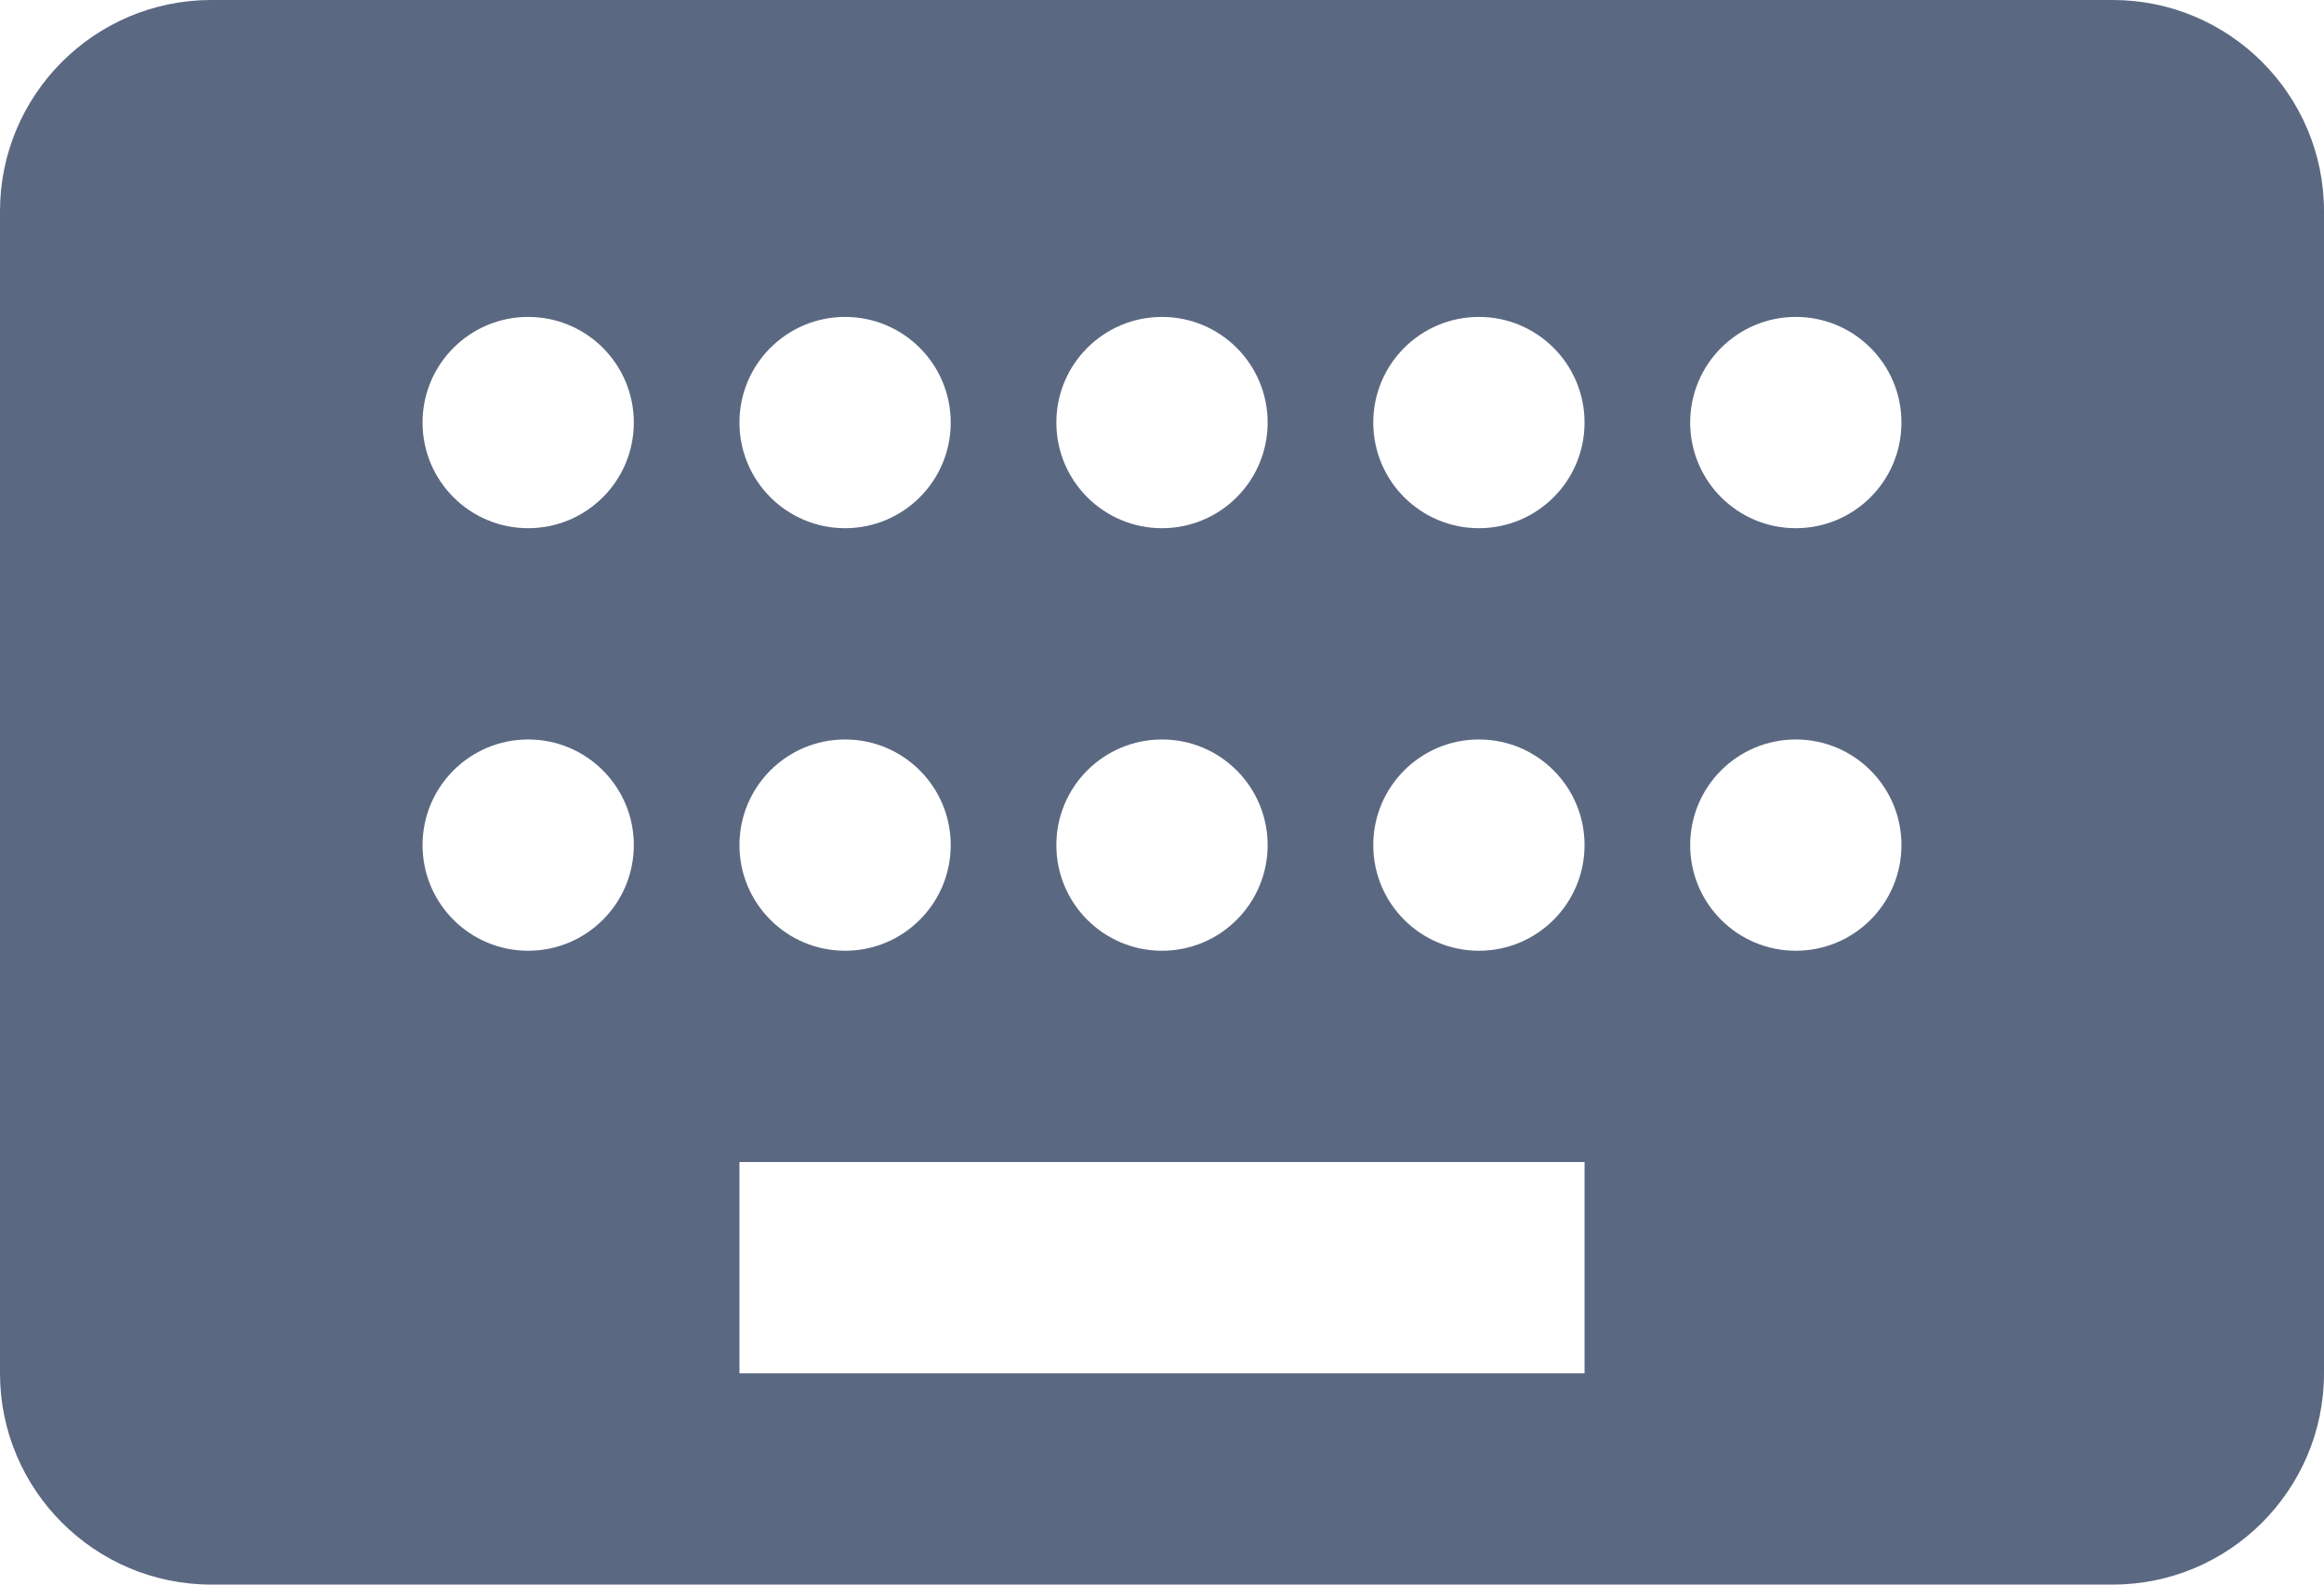 <svg width="22" height="15" viewBox="0 0 22 15" version="1.1" xmlns="http://www.w3.org/2000/svg" xmlns:xlink="http://www.w3.org/1999/xlink">
<title>keyboard</title>
<desc>Created using Figma</desc>
<g id="Canvas" transform="translate(-1907 -4409)">
<g id="keyboard">
<use xlink:href="#path0_fill" transform="translate(1907 4409)" fill="#5B6882"/>
</g>
</g>
<defs>
<path id="path0_fill" fill-rule="evenodd" d="M 2 0L 20 0C 21.103 0 22 0.896 22 2L 22 13C 22 14.103 21.103 15 20 15L 2 15C 0.897 15 0 14.103 0 13L 0 2C 0 0.896 0.897 0 2 0ZM 12 4C 12 3.447 11.552 3 11 3C 10.448 3 10 3.447 10 4C 10 4.553 10.448 5 11 5C 11.552 5 12 4.553 12 4ZM 11 7C 11.552 7 12 7.447 12 8C 12 8.553 11.552 9 11 9C 10.448 9 10 8.553 10 8C 10 7.447 10.448 7 11 7ZM 9 4C 9 3.447 8.552 3 8 3C 7.448 3 7 3.447 7 4C 7 4.553 7.448 5 8 5C 8.552 5 9 4.553 9 4ZM 8 7C 8.552 7 9 7.447 9 8C 9 8.553 8.552 9 8 9C 7.448 9 7 8.553 7 8C 7 7.447 7.448 7 8 7ZM 4 8C 4 8.553 4.448 9 5 9C 5.552 9 6 8.553 6 8C 6 7.447 5.552 7 5 7C 4.448 7 4 7.447 4 8ZM 5 5C 4.448 5 4 4.553 4 4C 4 3.447 4.448 3 5 3C 5.552 3 6 3.447 6 4C 6 4.553 5.552 5 5 5ZM 7 11L 7 13L 15 13L 15 11L 7 11ZM 14 9C 13.448 9 13 8.553 13 8C 13 7.447 13.448 7 14 7C 14.552 7 15 7.447 15 8C 15 8.553 14.552 9 14 9ZM 13 4C 13 4.553 13.448 5 14 5C 14.552 5 15 4.553 15 4C 15 3.447 14.552 3 14 3C 13.448 3 13 3.447 13 4ZM 17 5C 16.448 5 16 4.553 16 4C 16 3.447 16.448 3 17 3C 17.552 3 18 3.447 18 4C 18 4.553 17.552 5 17 5ZM 16 8C 16 8.553 16.448 9 17 9C 17.552 9 18 8.553 18 8C 18 7.447 17.552 7 17 7C 16.448 7 16 7.447 16 8Z"/>
</defs>
</svg>
